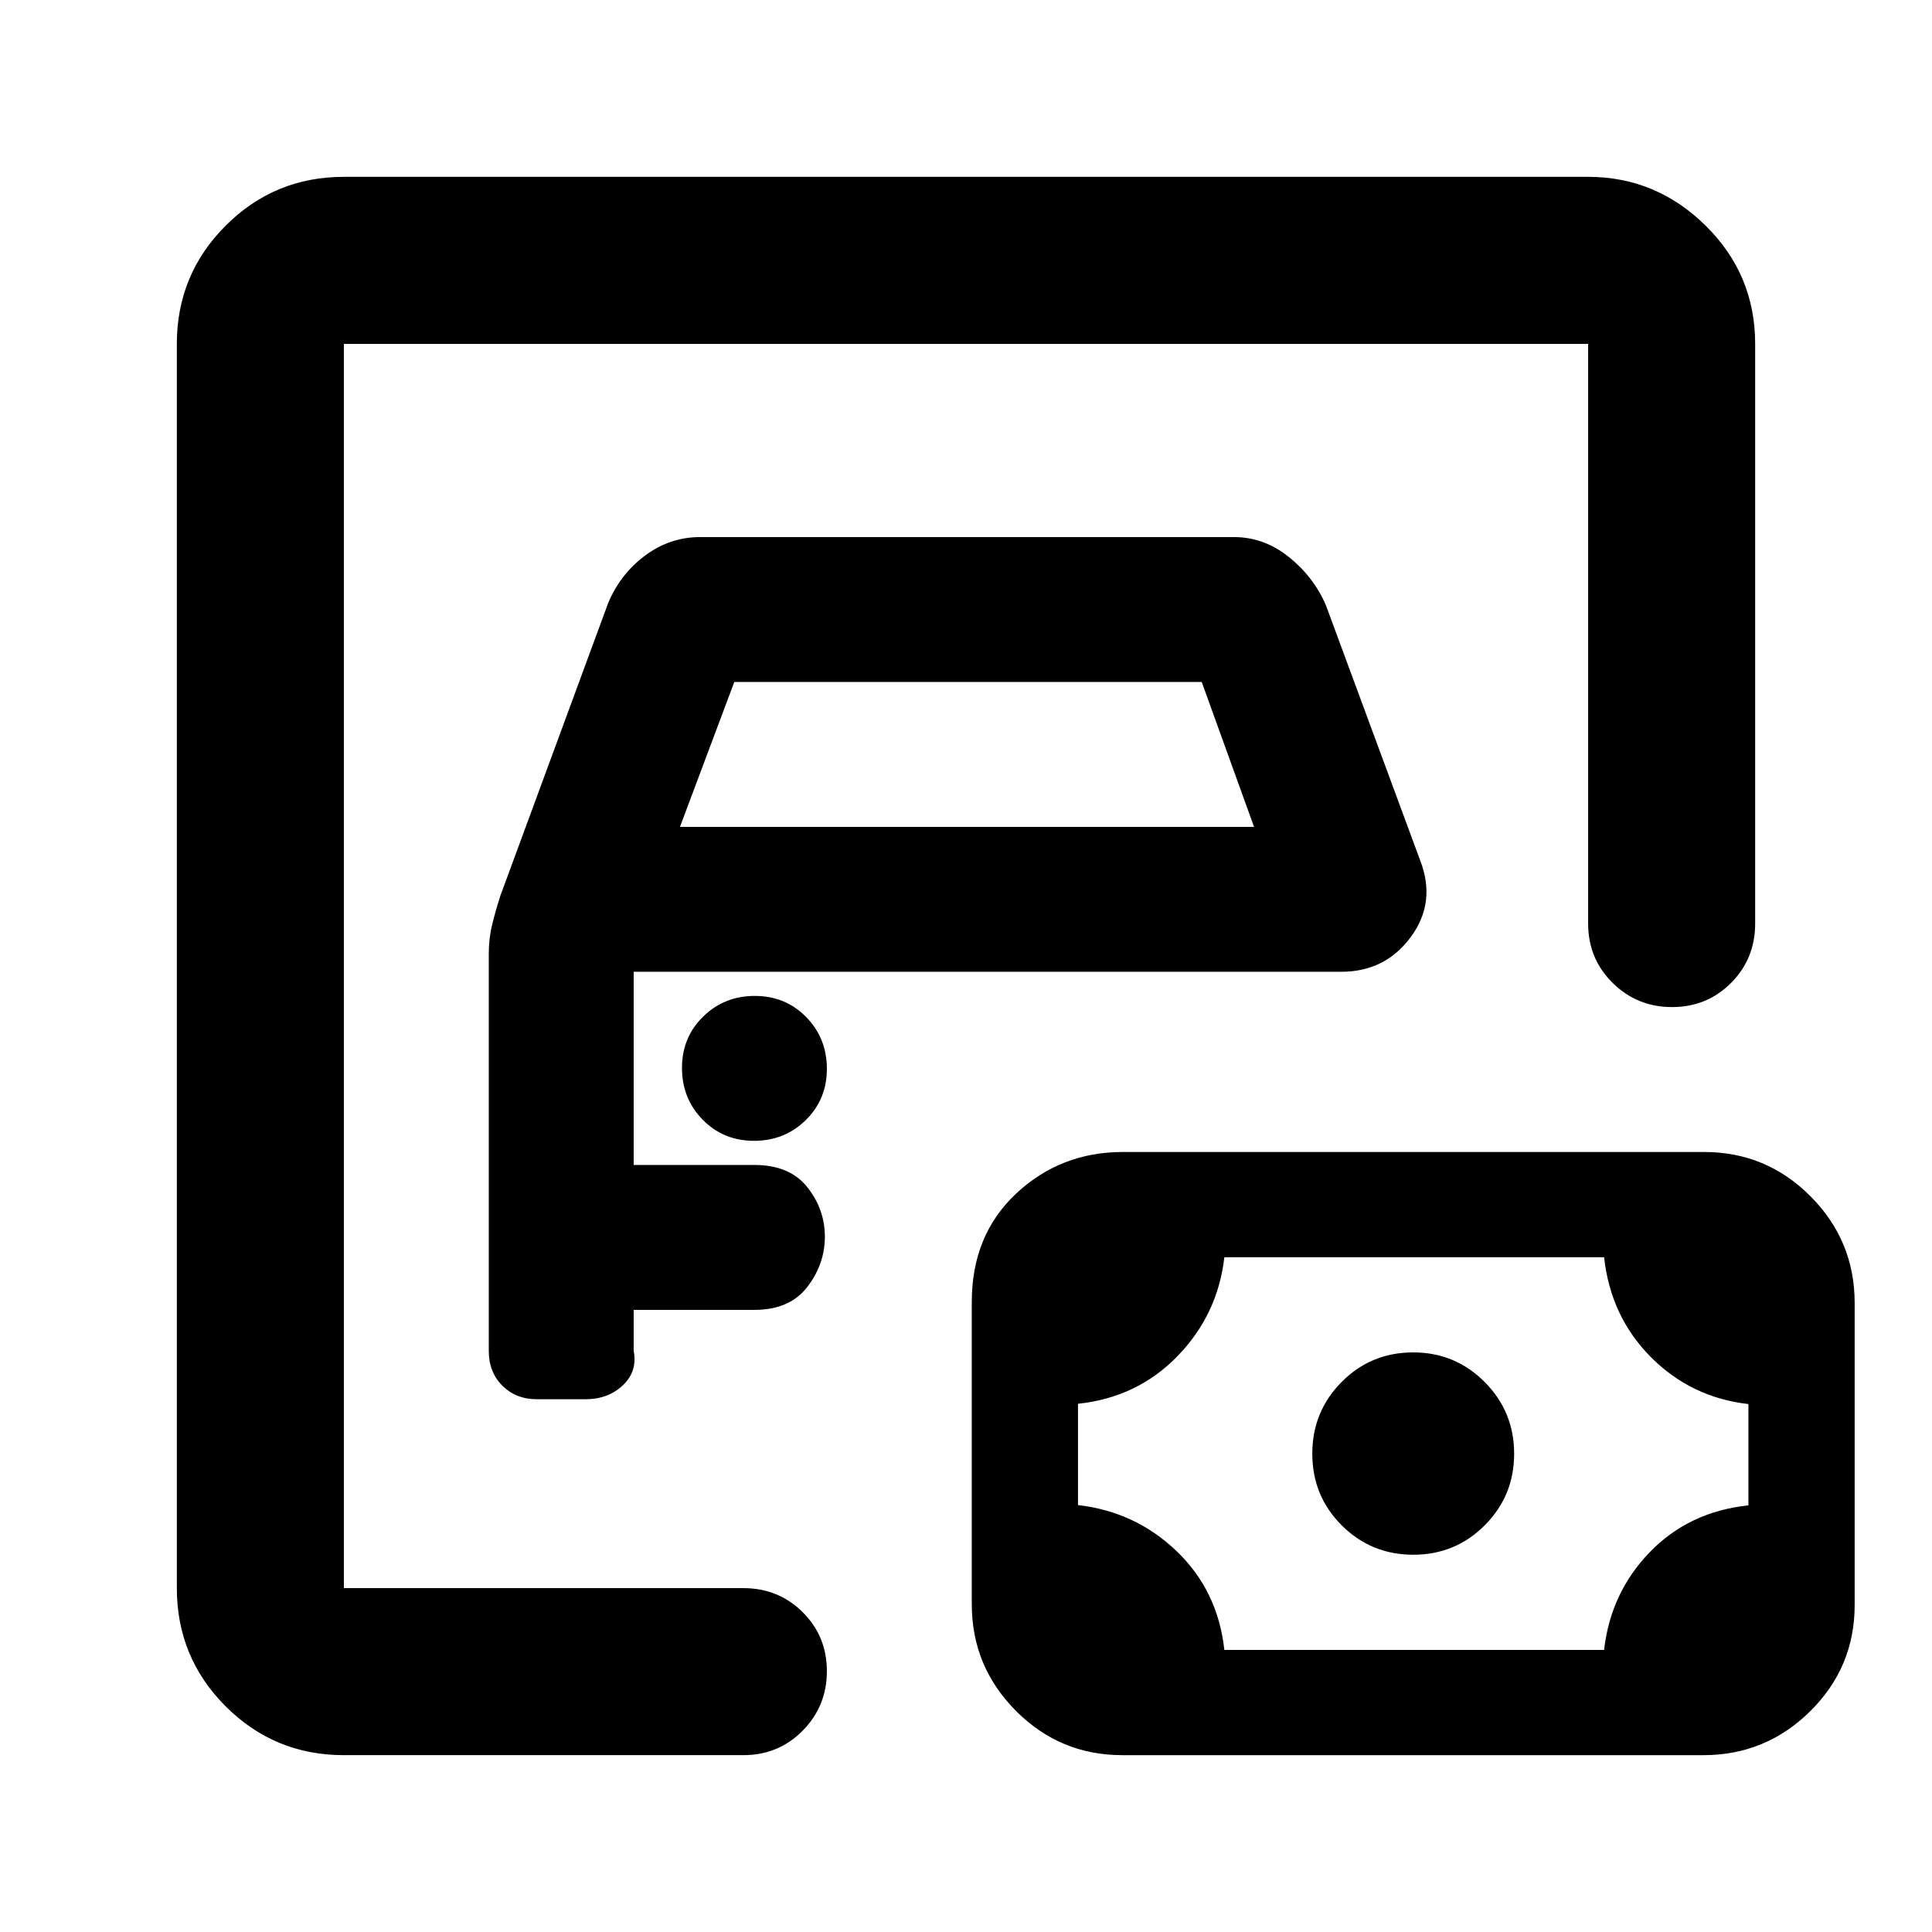 <svg xmlns="http://www.w3.org/2000/svg" height="20" viewBox="0 -960 960 960" width="20"><path d="M170.87-170.87v-618.26 618.26Zm0 83q-34.48 0-58.74-24.26-24.26-24.26-24.26-58.74v-618.26q0-34.48 24.26-58.74 24.26-24.26 58.74-24.26h618.26q33.78 0 58.39 24.26t24.61 58.74v288.04q0 17.46-11.96 29.48-11.97 12.02-29.33 12.02t-29.54-12.02q-12.17-12.02-12.17-29.48v-288.04H170.87v618.26h198.5q17.45 0 29.48 11.96 12.02 11.97 12.02 29.33t-12.02 29.54q-12.03 12.17-29.48 12.17h-198.5Zm96-176.85h24q11.37 0 18.69-7 7.31-7 5.31-17v-20.41h60q17.5 0 26.25-11.36 8.75-11.37 8.75-25 0-13.64-8.75-24.64t-26.25-11h-60v-96h351.61q21.76 0 34.49-17.22 12.73-17.21 4.77-37.95l-46.89-126.92q-6-14-18.35-23.95-12.34-9.96-27.37-9.96H347.87q-15.03 0-27.37 9.22-12.35 9.21-18.35 23.69L248.59-514.8q-2.24 6.95-3.98 13.98-1.74 7.03-1.74 14.6v197.5q0 10.5 6.75 17.25t17.25 6.75Zm71-284.41 27-72h232.26l26 72H337.87Zm36.79 156q15.21 0 25.71-10.29t10.5-25.5q0-15.21-10.29-25.71t-25.5-10.5q-15.21 0-25.71 10.29t-10.5 25.5q0 15.21 10.29 25.71t25.5 10.5Zm233.71 252.96h188.7q3.23-28.48 22.73-48.6t48.98-23.22v-50.34q-28.48-3.24-48.48-23.35-20-20.12-23.23-49.6h-188.7q-3.24 28.48-23.24 49.1-20 20.61-49.48 23.71v50.34q28.48 3.24 48.98 22.86 20.5 19.62 23.74 49.1Zm93.89-47.29q20.91 0 35.51-14.64 14.6-14.64 14.6-35.55 0-20.92-14.64-35.63Q723.09-288 702.18-288q-20.92 0-35.52 14.69-14.59 14.69-14.59 35.67 0 20.99 14.64 35.59 14.64 14.59 35.55 14.59ZM557.7-87.87q-31 0-52.92-22.04-21.91-22.04-21.91-53v-150.07q0-33.32 22.08-53.97 22.08-20.64 53.08-20.64h288.7q31.01 0 52.92 22.04 21.92 22.04 21.92 52.99v150.07q0 30.95-22.08 52.78-22.08 21.84-53.09 21.84H557.7Z"/></svg>